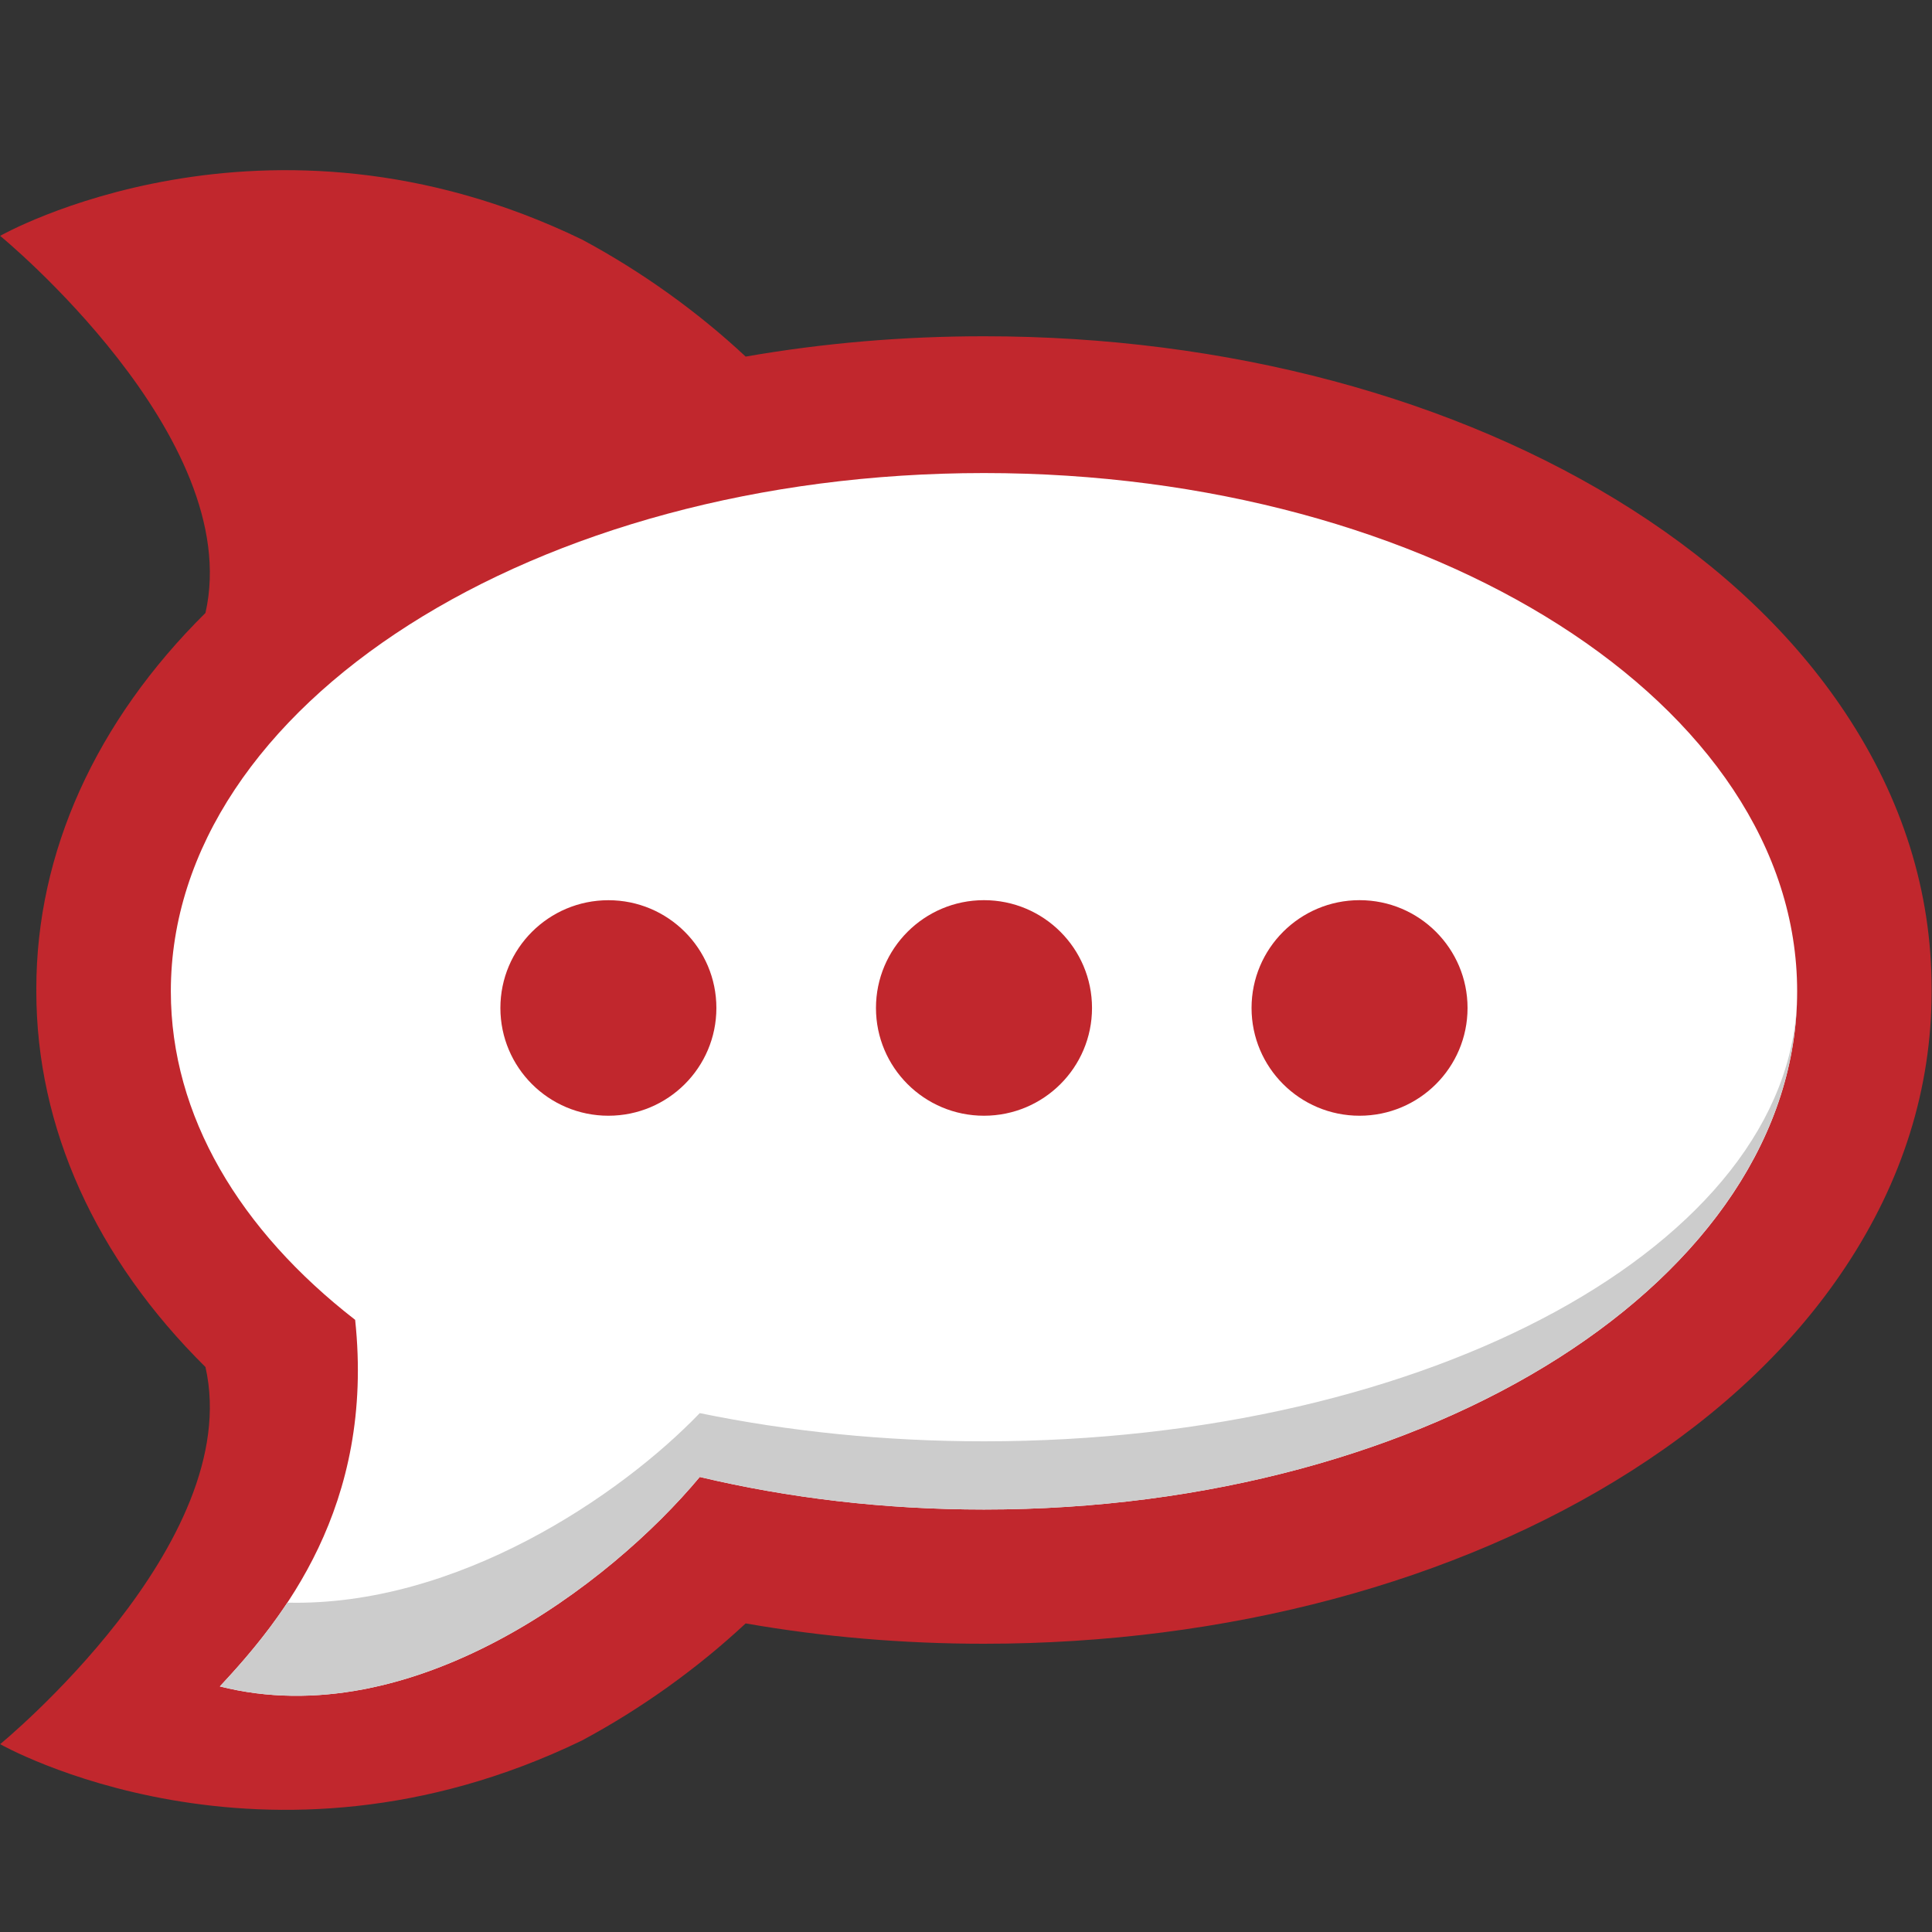 <svg xmlns="http://www.w3.org/2000/svg" width="40" height="40" viewBox="0 0 40 40" fill="none">
  <rect x="0" y="0" width="40" height="40" fill="#333333" stroke="none"/>
  <path d="M39.992 20.47C39.992 18.466 39.392 16.546 38.206 14.759C37.142 13.156 35.651 11.737 33.776 10.541C30.154 8.233 25.393 6.962 20.372 6.962C18.695 6.962 17.042 7.103 15.438 7.383C14.444 6.454 13.279 5.618 12.047 4.958C5.463 1.774 0.003 4.883 0.003 4.883C0.003 4.883 5.08 9.043 4.254 12.69C1.983 14.938 0.752 17.648 0.752 20.47C0.752 20.479 0.753 20.488 0.753 20.497C0.753 20.506 0.752 20.515 0.752 20.524C0.752 23.346 1.983 26.056 4.254 28.303C5.08 31.951 0.003 36.111 0.003 36.111C0.003 36.111 5.463 39.22 12.047 36.036C13.279 35.376 14.443 34.539 15.438 33.611C17.042 33.891 18.695 34.032 20.372 34.032C25.394 34.032 30.154 32.761 33.776 30.453C35.651 29.257 37.142 27.838 38.206 26.235C39.392 24.449 39.992 22.527 39.992 20.524C39.992 20.515 39.992 20.506 39.992 20.497L39.992 20.47Z" fill="#C1272D"/>
  <path d="M20.372 9.794C29.67 9.794 37.208 14.598 37.208 20.524C37.208 26.449 29.67 31.253 20.372 31.253C18.302 31.253 16.319 31.014 14.488 30.579C12.626 32.813 8.531 35.92 4.552 34.916C5.846 33.529 7.763 31.186 7.353 27.326C4.968 25.475 3.537 23.106 3.537 20.524C3.537 14.598 11.074 9.794 20.372 9.794Z" fill="white"/>
  <path d="M20.372 23.1C21.608 23.1 22.609 22.101 22.609 20.869C22.609 19.637 21.608 18.637 20.372 18.637C19.137 18.637 18.136 19.637 18.136 20.869C18.136 22.101 19.137 23.1 20.372 23.1ZM28.148 23.1C29.383 23.1 30.384 22.101 30.384 20.869C30.384 19.637 29.383 18.637 28.148 18.637C26.913 18.637 25.912 19.637 25.912 20.869C25.912 22.101 26.913 23.1 28.148 23.1ZM12.596 23.1C13.831 23.1 14.832 22.101 14.832 20.869C14.832 19.637 13.831 18.638 12.597 18.638C11.361 18.638 10.36 19.637 10.36 20.869C10.36 22.101 11.361 23.1 12.596 23.1Z" fill="#C1272D"/>
  <path d="M20.372 29.841C18.302 29.841 16.319 29.634 14.488 29.257C12.844 30.967 9.458 33.265 5.95 33.181C5.487 33.88 4.985 34.451 4.552 34.915C8.531 35.919 12.626 32.813 14.488 30.578C16.319 31.014 18.302 31.253 20.372 31.253C29.595 31.253 37.085 26.525 37.205 20.665C37.085 25.744 29.595 29.841 20.372 29.841Z" fill="#CCCCCC"/>
</svg>